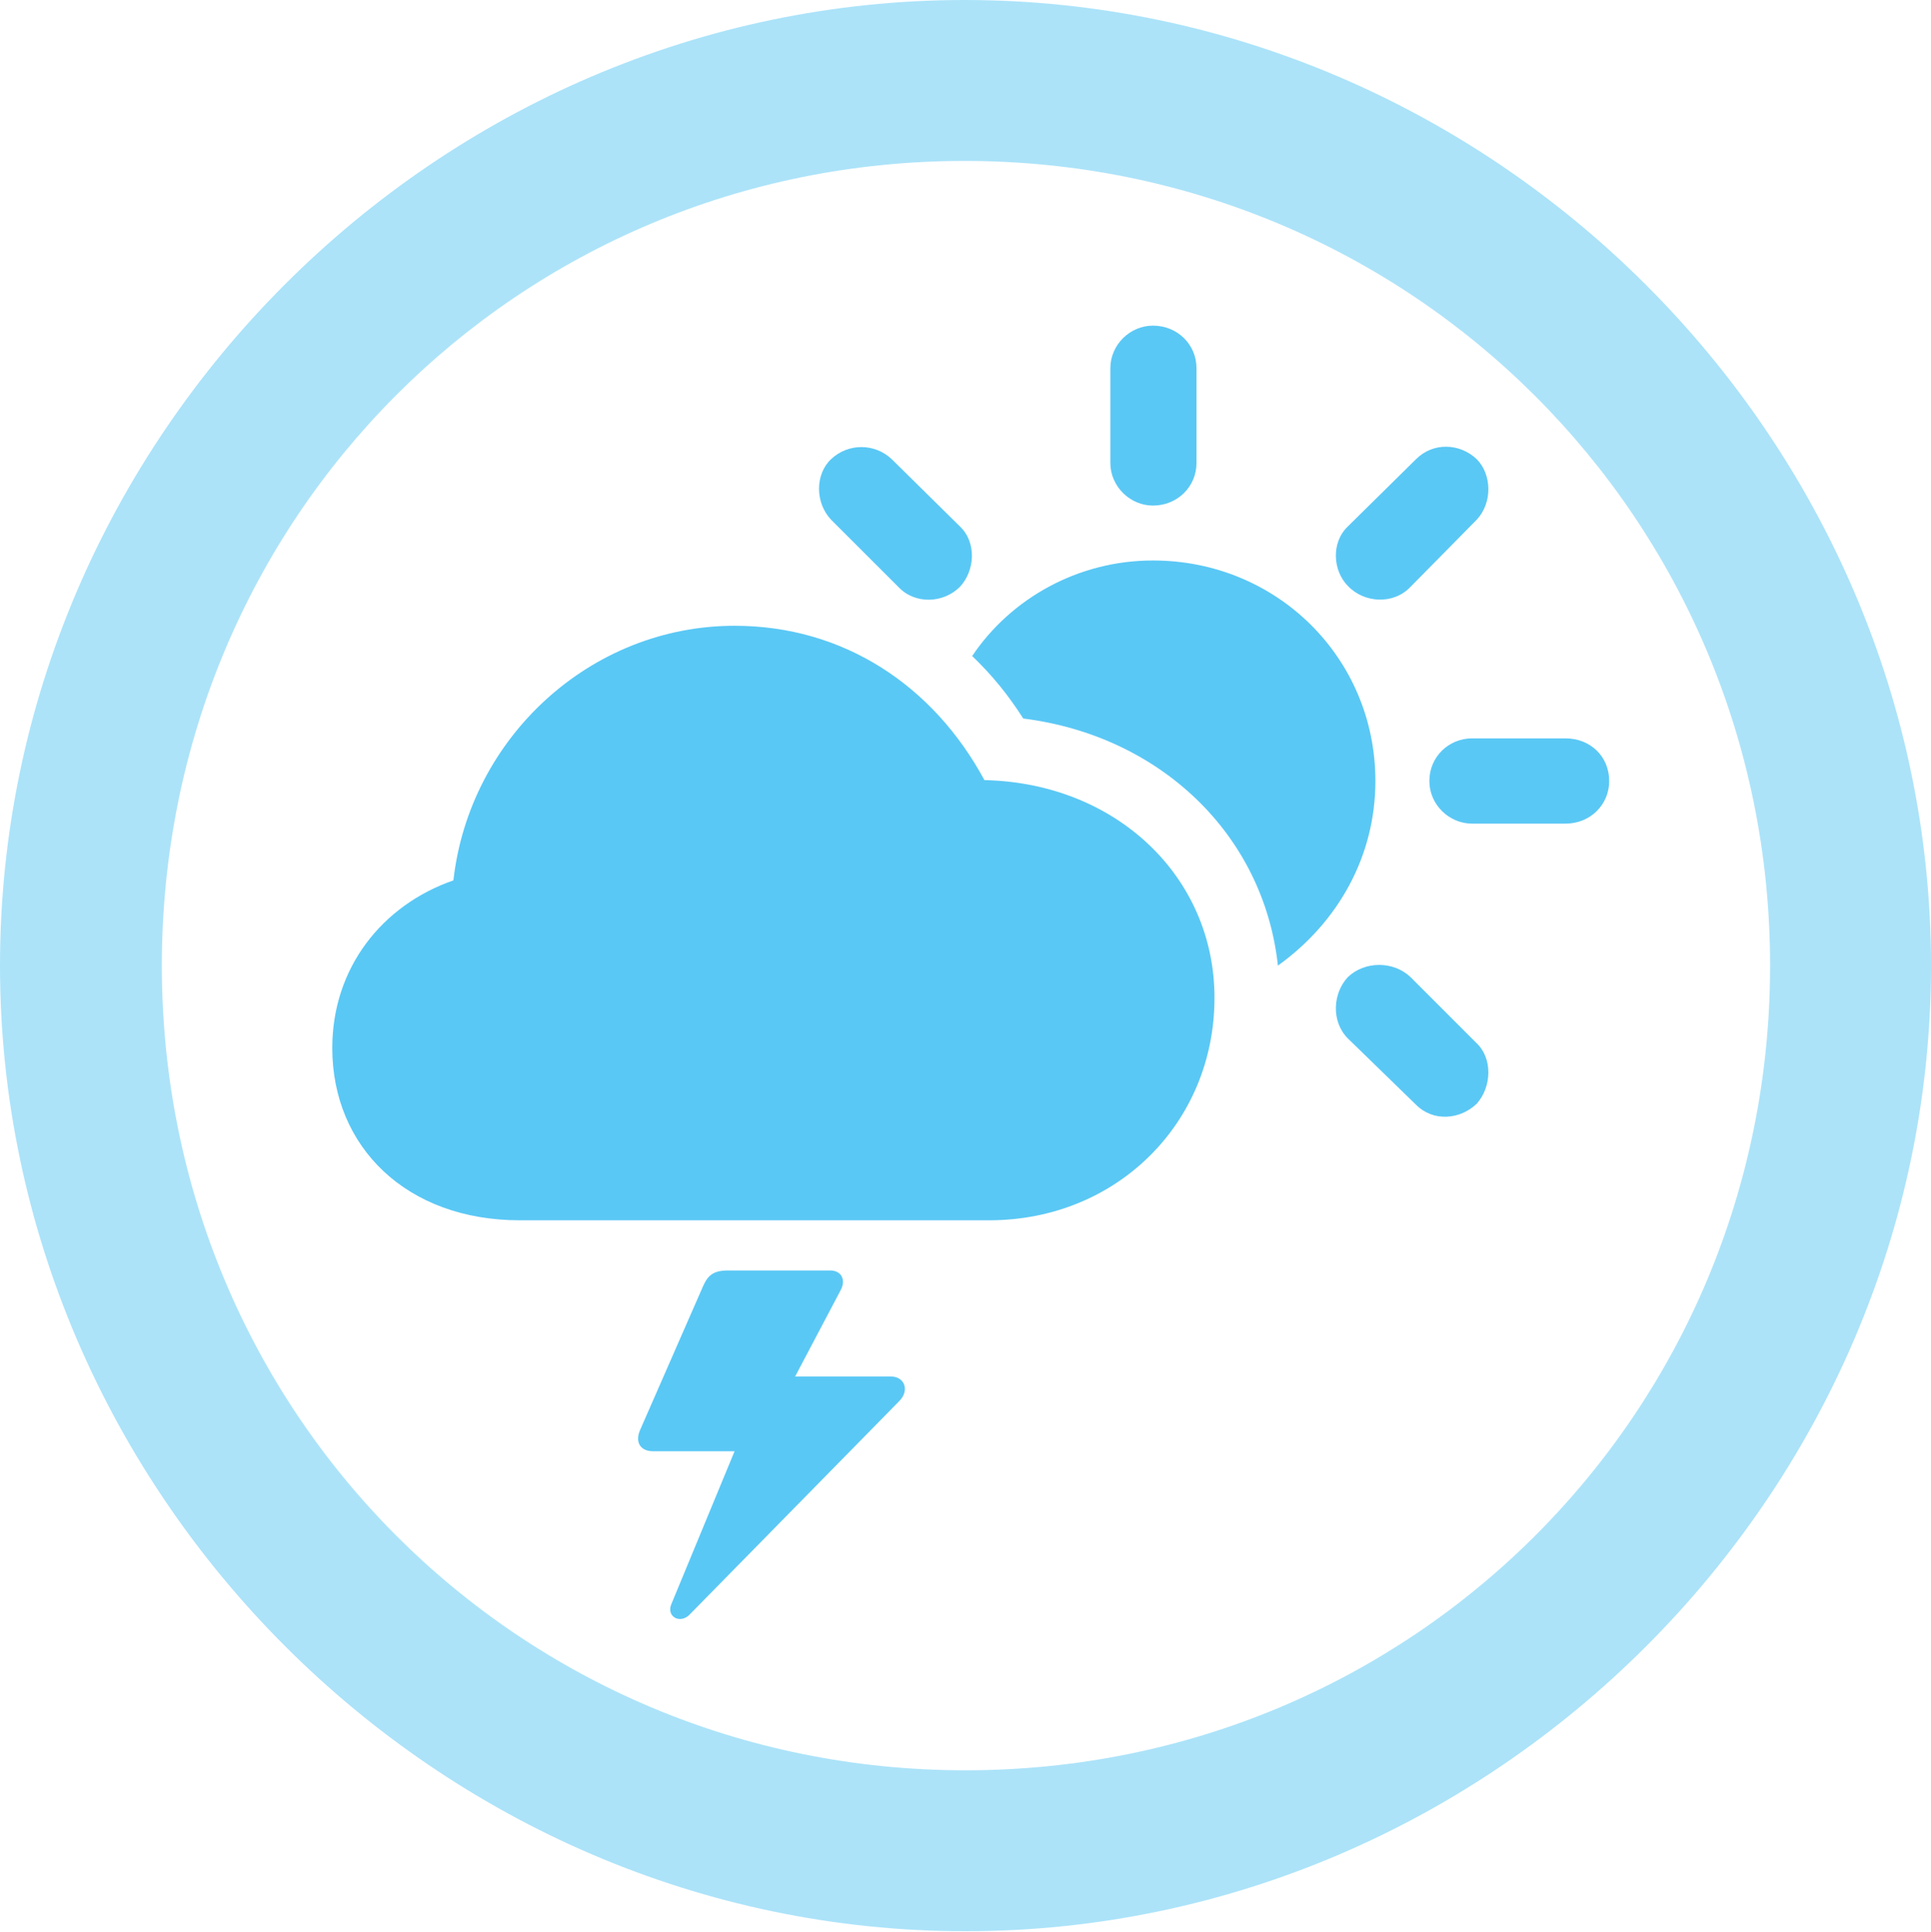 <?xml version="1.0" encoding="UTF-8"?>
<!--Generator: Apple Native CoreSVG 175.5-->
<!DOCTYPE svg
PUBLIC "-//W3C//DTD SVG 1.1//EN"
       "http://www.w3.org/Graphics/SVG/1.1/DTD/svg11.dtd">
<svg version="1.1" xmlns="http://www.w3.org/2000/svg" xmlns:xlink="http://www.w3.org/1999/xlink" width="24.902" height="24.915">
 <g>
  <rect height="24.915" opacity="0" width="24.902" x="0" y="0"/>
  <path d="M12.451 24.902C19.263 24.902 24.902 19.25 24.902 12.451C24.902 5.64 19.25 0 12.439 0C5.64 0 0 5.64 0 12.451C0 19.25 5.652 24.902 12.451 24.902ZM12.451 22.827C6.689 22.827 2.087 18.213 2.087 12.451C2.087 6.689 6.677 2.075 12.439 2.075C18.201 2.075 22.827 6.689 22.827 12.451C22.827 18.213 18.213 22.827 12.451 22.827Z" fill="#5ac8f5" fill-opacity="0.5"/>
  <path d="M6.702 15.735L12.756 15.735C14.404 15.735 15.662 14.477 15.662 12.866C15.662 11.304 14.392 10.095 12.695 10.059C12.036 8.838 10.877 8.069 9.473 8.069C7.617 8.069 6.055 9.509 5.847 11.352C4.932 11.67 4.285 12.476 4.285 13.513C4.285 14.795 5.249 15.735 6.702 15.735ZM11.585 7.568C11.804 7.8 12.17 7.776 12.378 7.568C12.573 7.361 12.598 6.995 12.378 6.787L11.499 5.92C11.279 5.713 10.938 5.713 10.718 5.92C10.51 6.116 10.51 6.482 10.718 6.702ZM14.868 6.519C15.185 6.519 15.43 6.274 15.43 5.969L15.43 4.749C15.43 4.443 15.185 4.199 14.868 4.199C14.575 4.199 14.319 4.443 14.319 4.749L14.319 5.969C14.319 6.274 14.575 6.519 14.868 6.519ZM17.383 7.556C17.59 7.776 17.969 7.8 18.189 7.568L19.043 6.702C19.25 6.482 19.238 6.116 19.043 5.92C18.823 5.713 18.481 5.701 18.262 5.92L17.383 6.787C17.163 6.995 17.188 7.361 17.383 7.556ZM18.982 10.62L20.19 10.62C20.508 10.62 20.752 10.376 20.752 10.071C20.752 9.753 20.508 9.521 20.19 9.521L18.982 9.521C18.689 9.521 18.433 9.753 18.433 10.071C18.433 10.376 18.689 10.62 18.982 10.62ZM18.262 14.246C18.481 14.465 18.823 14.441 19.043 14.233C19.238 14.014 19.25 13.648 19.043 13.452L18.189 12.598C17.969 12.39 17.602 12.39 17.383 12.598C17.188 12.805 17.163 13.171 17.383 13.391ZM17.737 10.071C17.737 8.484 16.467 7.227 14.868 7.227C13.904 7.227 13.037 7.715 12.537 8.459C12.793 8.704 13.001 8.96 13.196 9.265C14.954 9.485 16.296 10.754 16.48 12.451C17.261 11.89 17.737 11.035 17.737 10.071ZM8.252 18.445C8.191 18.591 8.252 18.713 8.423 18.713L9.473 18.713L8.655 20.691C8.594 20.85 8.777 20.947 8.899 20.813L11.597 18.066C11.731 17.932 11.67 17.749 11.487 17.749L10.254 17.749L10.84 16.638C10.913 16.504 10.852 16.382 10.706 16.382L9.387 16.382C9.204 16.382 9.131 16.443 9.07 16.577Z" fill="#5ac8f5"/>
 </g>
</svg>
